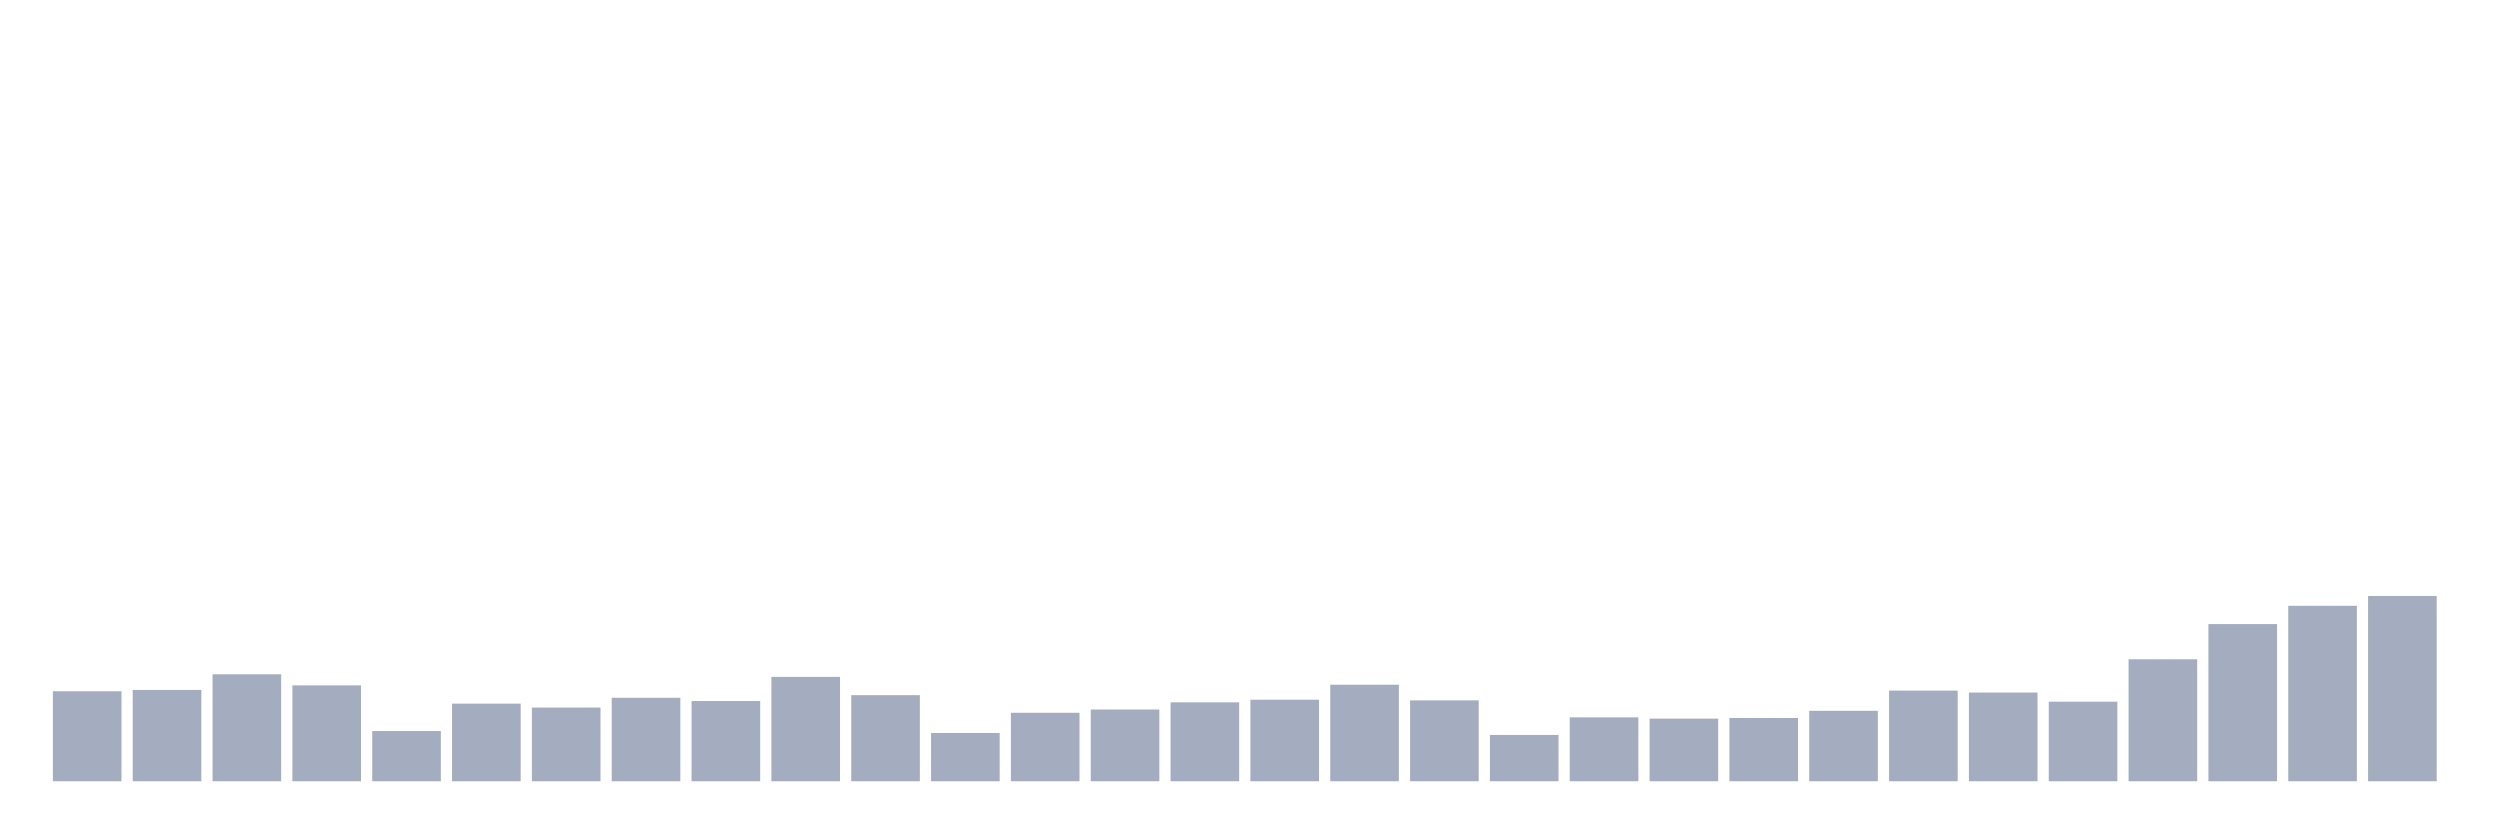 <svg xmlns="http://www.w3.org/2000/svg" viewBox="0 0 480 160"><g transform="translate(10,10)"><rect class="bar" x="0.153" width="13.175" y="122.719" height="17.281" fill="rgb(164,173,192)"></rect><rect class="bar" x="15.482" width="13.175" y="122.469" height="17.531" fill="rgb(164,173,192)"></rect><rect class="bar" x="30.81" width="13.175" y="119.463" height="20.537" fill="rgb(164,173,192)"></rect><rect class="bar" x="46.138" width="13.175" y="121.592" height="18.408" fill="rgb(164,173,192)"></rect><rect class="bar" x="61.466" width="13.175" y="130.358" height="9.642" fill="rgb(164,173,192)"></rect><rect class="bar" x="76.794" width="13.175" y="125.098" height="14.902" fill="rgb(164,173,192)"></rect><rect class="bar" x="92.123" width="13.175" y="125.85" height="14.15" fill="rgb(164,173,192)"></rect><rect class="bar" x="107.451" width="13.175" y="123.971" height="16.029" fill="rgb(164,173,192)"></rect><rect class="bar" x="122.779" width="13.175" y="124.597" height="15.403" fill="rgb(164,173,192)"></rect><rect class="bar" x="138.107" width="13.175" y="119.964" height="20.036" fill="rgb(164,173,192)"></rect><rect class="bar" x="153.436" width="13.175" y="123.47" height="16.53" fill="rgb(164,173,192)"></rect><rect class="bar" x="168.764" width="13.175" y="130.733" height="9.267" fill="rgb(164,173,192)"></rect><rect class="bar" x="184.092" width="13.175" y="126.852" height="13.148" fill="rgb(164,173,192)"></rect><rect class="bar" x="199.42" width="13.175" y="126.225" height="13.775" fill="rgb(164,173,192)"></rect><rect class="bar" x="214.748" width="13.175" y="124.848" height="15.152" fill="rgb(164,173,192)"></rect><rect class="bar" x="230.077" width="13.175" y="124.347" height="15.653" fill="rgb(164,173,192)"></rect><rect class="bar" x="245.405" width="13.175" y="121.467" height="18.533" fill="rgb(164,173,192)"></rect><rect class="bar" x="260.733" width="13.175" y="124.472" height="15.528" fill="rgb(164,173,192)"></rect><rect class="bar" x="276.061" width="13.175" y="131.109" height="8.891" fill="rgb(164,173,192)"></rect><rect class="bar" x="291.39" width="13.175" y="127.728" height="12.272" fill="rgb(164,173,192)"></rect><rect class="bar" x="306.718" width="13.175" y="127.979" height="12.021" fill="rgb(164,173,192)"></rect><rect class="bar" x="322.046" width="13.175" y="127.853" height="12.147" fill="rgb(164,173,192)"></rect><rect class="bar" x="337.374" width="13.175" y="126.476" height="13.524" fill="rgb(164,173,192)"></rect><rect class="bar" x="352.702" width="13.175" y="122.594" height="17.406" fill="rgb(164,173,192)"></rect><rect class="bar" x="368.031" width="13.175" y="122.97" height="17.03" fill="rgb(164,173,192)"></rect><rect class="bar" x="383.359" width="13.175" y="124.723" height="15.277" fill="rgb(164,173,192)"></rect><rect class="bar" x="398.687" width="13.175" y="116.583" height="23.417" fill="rgb(164,173,192)"></rect><rect class="bar" x="414.015" width="13.175" y="109.821" height="30.179" fill="rgb(164,173,192)"></rect><rect class="bar" x="429.344" width="13.175" y="106.315" height="33.685" fill="rgb(164,173,192)"></rect><rect class="bar" x="444.672" width="13.175" y="104.436" height="35.564" fill="rgb(164,173,192)"></rect></g></svg>